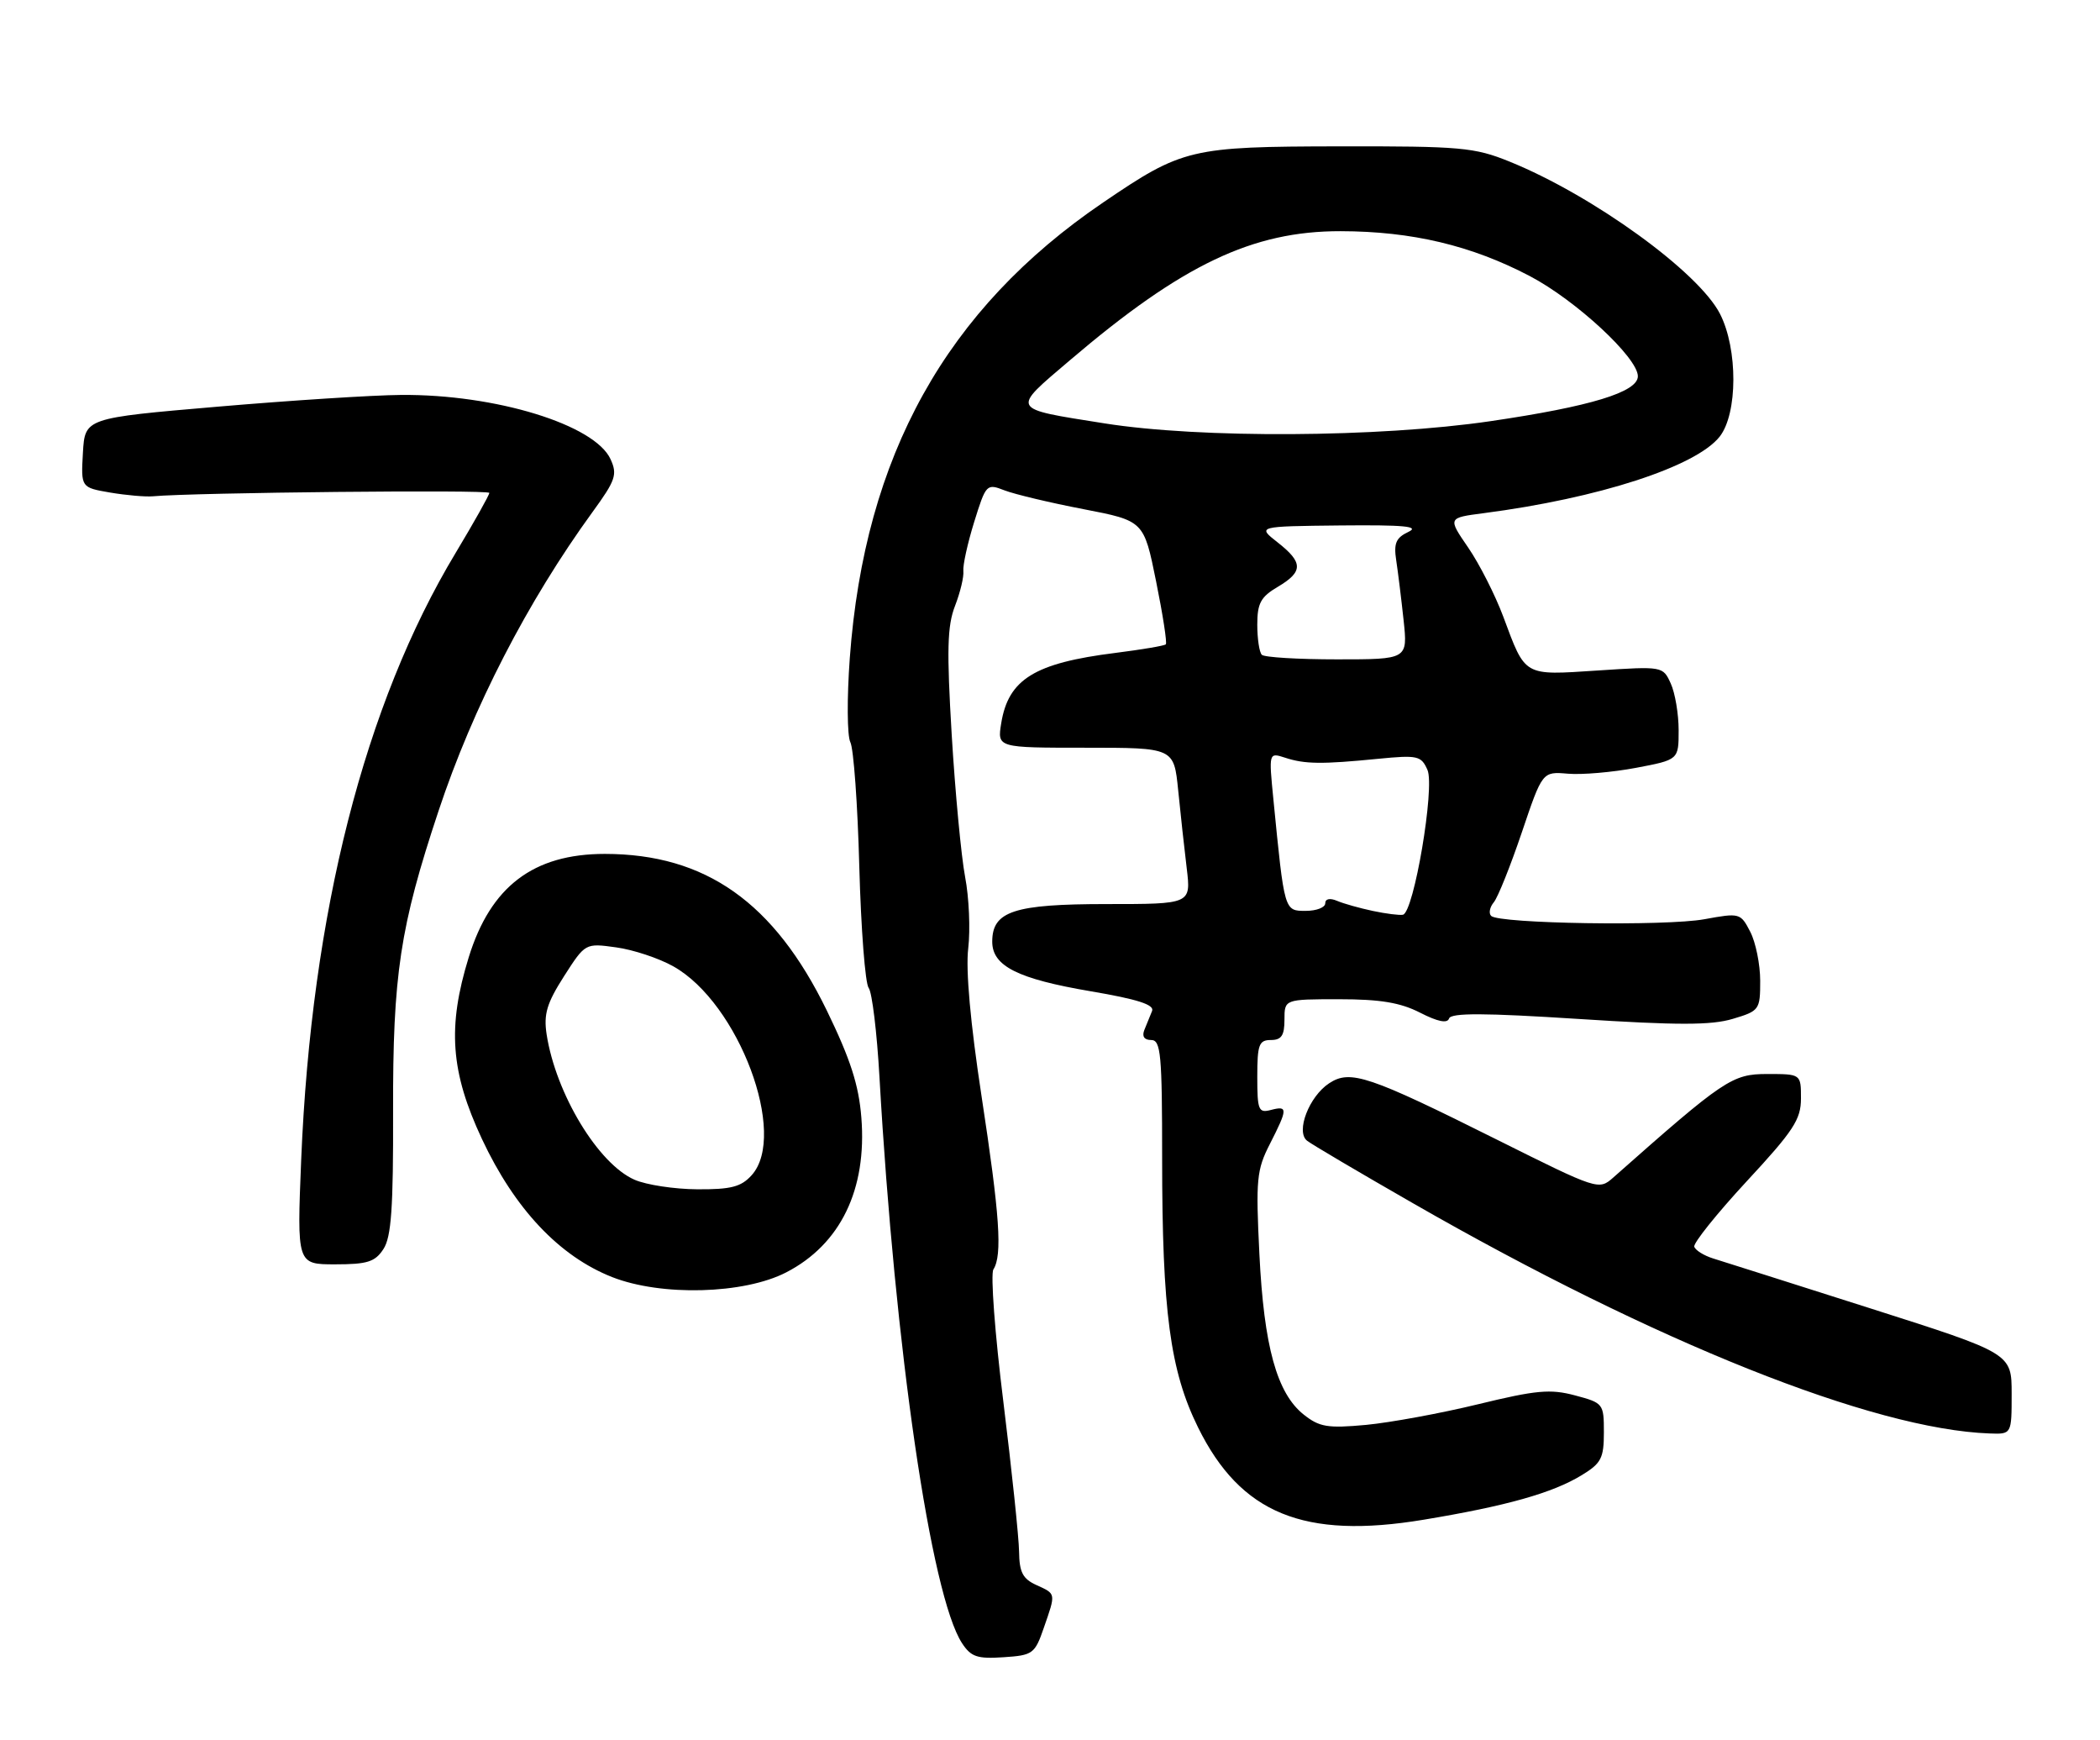 <?xml version="1.0" encoding="UTF-8" standalone="no"?>
<!DOCTYPE svg PUBLIC "-//W3C//DTD SVG 1.1//EN" "http://www.w3.org/Graphics/SVG/1.1/DTD/svg11.dtd" >
<svg xmlns="http://www.w3.org/2000/svg" xmlns:xlink="http://www.w3.org/1999/xlink" version="1.1" viewBox="0 0 309 256">
 <g >
 <path fill="currentColor"
d=" M 153.58 239.50 C 155.38 234.32 155.41 234.51 152.50 233.18 C 150.49 232.27 149.99 231.30 149.95 228.27 C 149.92 226.20 148.88 216.29 147.64 206.25 C 146.39 196.22 145.74 187.44 146.17 186.75 C 147.51 184.65 147.11 178.80 144.43 161.28 C 142.79 150.54 142.08 142.70 142.47 139.50 C 142.79 136.75 142.59 132.03 142.01 129.01 C 141.44 126.00 140.55 116.60 140.04 108.14 C 139.29 95.61 139.38 92.07 140.53 89.12 C 141.30 87.13 141.85 84.83 141.75 84.00 C 141.66 83.17 142.37 79.93 143.34 76.80 C 145.08 71.21 145.17 71.11 147.81 72.14 C 149.29 72.71 154.51 73.96 159.41 74.90 C 168.31 76.62 168.31 76.62 170.11 85.52 C 171.10 90.41 171.75 94.59 171.54 94.79 C 171.34 95.00 168.00 95.56 164.13 96.05 C 152.23 97.54 148.37 99.92 147.32 106.41 C 146.74 110.00 146.74 110.00 159.73 110.00 C 172.73 110.00 172.73 110.00 173.36 116.25 C 173.70 119.69 174.27 124.86 174.62 127.75 C 175.25 133.00 175.25 133.00 162.85 133.00 C 149.19 133.00 146.00 134.05 146.00 138.53 C 146.00 142.12 149.73 144.00 160.50 145.83 C 167.39 147.00 169.90 147.81 169.52 148.73 C 169.23 149.43 168.73 150.68 168.39 151.50 C 168.00 152.46 168.36 153.00 169.39 153.00 C 170.81 153.00 171.00 155.09 171.00 170.43 C 171.00 192.89 172.17 201.66 176.29 210.00 C 182.55 222.68 191.87 226.49 209.47 223.57 C 221.66 221.55 228.45 219.64 232.75 217.01 C 235.61 215.27 236.00 214.51 236.00 210.72 C 236.00 206.50 235.92 206.39 231.75 205.28 C 228.12 204.31 226.05 204.50 217.50 206.58 C 212.00 207.92 204.57 209.28 201.00 209.62 C 195.35 210.14 194.15 209.94 191.84 208.11 C 187.88 204.97 185.98 198.08 185.31 184.49 C 184.77 173.51 184.90 172.11 186.86 168.28 C 189.50 163.10 189.51 162.63 187.00 163.29 C 185.18 163.77 185.00 163.32 185.00 158.41 C 185.00 153.67 185.25 153.00 187.00 153.00 C 188.56 153.00 189.00 152.33 189.00 150.00 C 189.00 147.00 189.00 147.00 197.04 147.00 C 203.08 147.00 206.05 147.49 208.96 148.98 C 211.56 150.31 212.97 150.59 213.22 149.83 C 213.50 148.99 218.42 149.01 232.26 149.90 C 246.85 150.84 251.79 150.84 254.96 149.89 C 258.88 148.72 259.00 148.56 259.00 144.29 C 259.00 141.88 258.34 138.63 257.54 137.08 C 256.11 134.31 255.99 134.28 250.79 135.23 C 245.12 136.27 220.55 135.89 219.41 134.74 C 219.03 134.36 219.20 133.46 219.80 132.74 C 220.40 132.02 222.25 127.40 223.92 122.47 C 226.95 113.50 226.95 113.50 230.70 113.82 C 232.76 114.00 237.27 113.61 240.72 112.96 C 247.00 111.77 247.00 111.77 247.00 107.43 C 247.00 105.05 246.48 101.95 245.84 100.55 C 244.69 98.02 244.66 98.01 235.08 98.64 C 224.09 99.36 224.50 99.59 221.19 90.70 C 220.00 87.52 217.68 82.95 216.03 80.55 C 213.03 76.18 213.03 76.18 218.27 75.50 C 235.21 73.30 249.55 68.65 253.04 64.23 C 255.70 60.84 255.73 51.36 253.09 46.18 C 249.94 40.00 234.34 28.72 222.09 23.76 C 216.94 21.68 214.98 21.50 197.00 21.53 C 175.16 21.57 174.01 21.84 162.33 29.78 C 139.22 45.48 127.23 67.03 125.04 96.82 C 124.61 102.70 124.65 108.25 125.12 109.18 C 125.60 110.10 126.20 118.35 126.44 127.51 C 126.69 136.68 127.31 144.70 127.82 145.34 C 128.32 145.98 129.04 151.90 129.41 158.50 C 131.68 198.38 136.98 234.75 141.56 241.74 C 142.88 243.75 143.80 244.06 147.66 243.80 C 151.96 243.52 152.27 243.30 153.58 239.50 Z  M 296.00 205.05 C 296.00 199.10 296.00 199.10 275.25 192.49 C 263.84 188.86 253.40 185.54 252.06 185.13 C 250.72 184.71 249.48 183.94 249.30 183.41 C 249.13 182.89 252.59 178.57 256.99 173.81 C 263.91 166.35 265.00 164.69 265.00 161.59 C 265.00 158.00 265.00 158.00 260.03 158.00 C 254.88 158.00 253.71 158.78 237.37 173.24 C 235.25 175.11 235.10 175.06 220.37 167.71 C 201.39 158.23 198.69 157.32 195.58 159.36 C 192.63 161.29 190.63 166.47 192.32 167.81 C 192.97 168.33 199.97 172.46 207.89 177.00 C 243.57 197.48 275.60 210.27 292.75 210.88 C 296.00 211.00 296.00 211.00 296.00 205.05 Z  M 115.69 187.18 C 123.67 183.06 127.59 174.98 126.74 164.39 C 126.36 159.60 125.13 155.81 121.67 148.68 C 113.92 132.76 103.83 125.63 89.00 125.62 C 78.49 125.62 72.19 130.40 68.97 140.83 C 65.81 151.07 66.29 157.69 70.92 167.57 C 75.74 177.85 82.29 184.80 90.06 187.87 C 97.29 190.72 109.46 190.40 115.69 187.18 Z  M 56.42 183.75 C 57.58 181.98 57.88 177.69 57.84 163.50 C 57.79 143.41 58.85 136.37 64.52 119.32 C 69.58 104.07 77.62 88.48 87.21 75.29 C 90.58 70.66 90.87 69.81 89.84 67.56 C 87.53 62.47 72.88 57.98 59.00 58.10 C 54.88 58.13 42.73 58.91 32.00 59.83 C 12.50 61.50 12.50 61.50 12.20 66.61 C 11.91 71.72 11.91 71.72 16.20 72.46 C 18.57 72.86 21.40 73.11 22.50 73.01 C 28.54 72.46 72.00 72.02 72.00 72.51 C 72.00 72.83 69.77 76.80 67.05 81.33 C 53.64 103.60 45.82 134.32 44.32 170.57 C 43.69 186.00 43.69 186.00 49.32 186.00 C 54.06 186.00 55.19 185.64 56.42 183.75 Z  M 202.00 134.01 C 200.07 133.60 197.71 132.94 196.75 132.53 C 195.69 132.08 195.00 132.22 195.00 132.89 C 195.00 133.50 193.71 134.00 192.13 134.00 C 188.96 134.00 189.00 134.13 187.37 117.59 C 186.69 110.69 186.69 110.69 189.10 111.47 C 191.98 112.42 194.50 112.45 202.78 111.63 C 208.61 111.06 209.12 111.18 210.04 113.26 C 211.16 115.81 208.04 134.24 206.43 134.57 C 205.92 134.67 203.93 134.42 202.00 134.01 Z  M 185.67 96.33 C 185.30 95.97 185.00 93.97 185.00 91.89 C 185.00 88.75 185.51 87.81 188.00 86.34 C 191.78 84.11 191.77 82.75 187.99 79.79 C 184.98 77.43 184.98 77.43 197.24 77.30 C 206.63 77.21 208.97 77.43 207.23 78.25 C 205.41 79.11 205.06 79.92 205.44 82.41 C 205.70 84.11 206.19 88.09 206.53 91.25 C 207.14 97.00 207.14 97.00 196.74 97.00 C 191.02 97.00 186.03 96.70 185.67 96.33 Z  M 162.50 62.28 C 148.52 60.06 148.71 60.42 157.45 52.98 C 173.96 38.91 184.30 33.99 197.26 34.01 C 207.77 34.03 216.51 36.11 225.11 40.62 C 231.90 44.19 241.00 52.63 241.00 55.35 C 241.00 57.68 234.03 59.80 219.31 61.96 C 202.91 64.37 176.59 64.52 162.50 62.28 Z  M 93.38 173.56 C 88.03 171.24 81.78 160.90 80.43 152.16 C 79.98 149.19 80.46 147.58 82.99 143.62 C 86.12 138.74 86.12 138.74 90.66 139.37 C 93.17 139.71 96.96 140.97 99.09 142.17 C 108.70 147.57 115.96 166.96 110.60 172.89 C 109.05 174.61 107.55 174.99 102.60 174.96 C 99.24 174.94 95.10 174.31 93.38 173.56 Z "/>
</g>
</svg>
